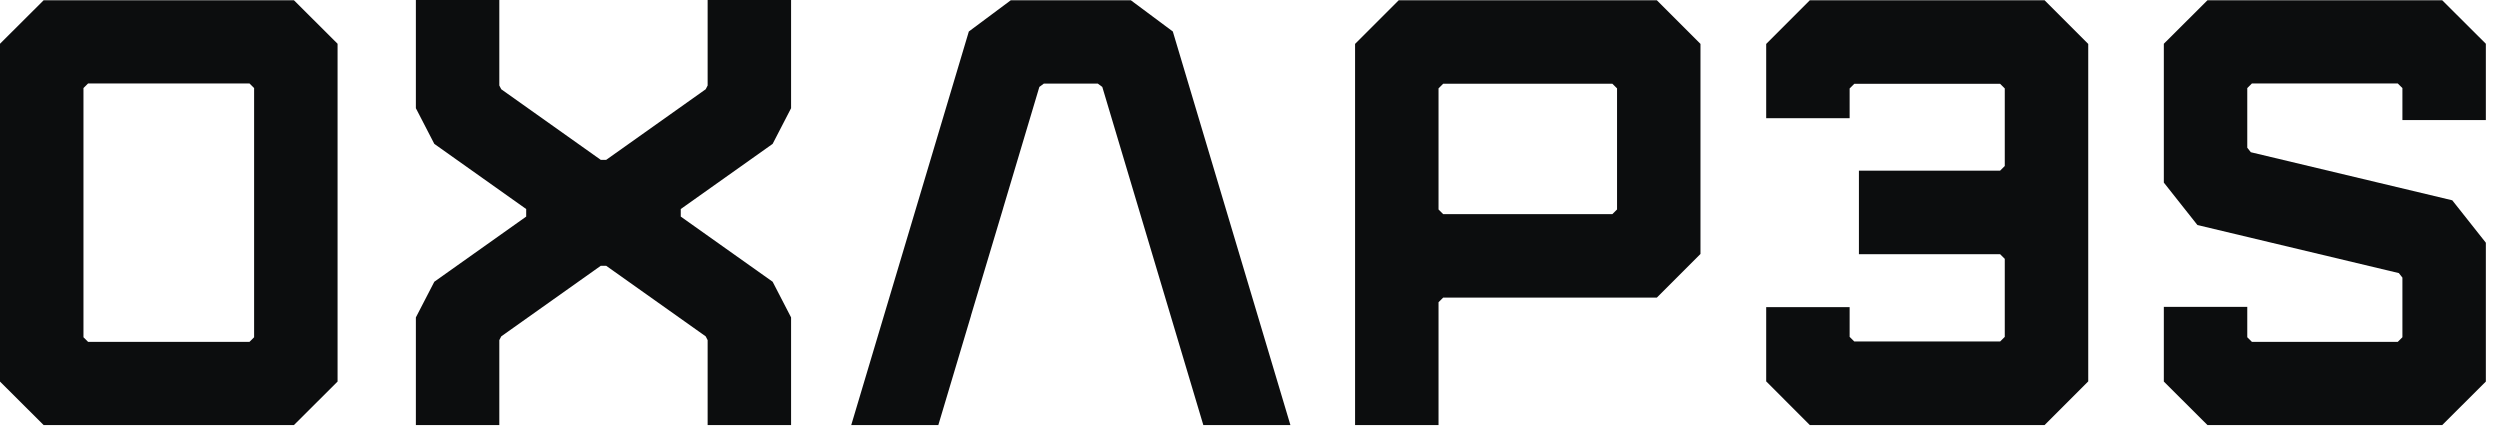 <svg width="109" height="19" viewBox="0 0 109 19" fill="none" xmlns="http://www.w3.org/2000/svg">
<path fill-rule="evenodd" clip-rule="evenodd" d="M0 1.908L1.903 0.011H12.815L14.718 1.908V16.636L12.815 18.533H1.903L0 16.636V1.908ZM3.841 3.638L3.639 3.839V14.705L3.841 14.906H10.877L11.079 14.705V3.839L10.877 3.638H3.841Z" fill="#0C0D0E"/>
<path d="M42.335 13.758L42.337 13.761L40.911 18.533H37.114L42.241 1.373L44.071 0.011H49.305L51.135 1.373L56.262 18.533H52.465L48.06 3.79L47.866 3.646H45.51L45.316 3.79L43.736 9.079L43.737 9.081L42.335 13.758Z" fill="#0C0D0E"/>
<path fill-rule="evenodd" clip-rule="evenodd" d="M59.081 1.914L60.985 0.011H72.238L74.141 1.914V11.072L72.238 12.976H62.922L62.72 13.177V18.533H59.081V1.914ZM62.922 3.652L62.72 3.853V9.133L62.922 9.335H70.3L70.503 9.133V3.853L70.3 3.652H62.922Z" fill="#0C0D0E"/>
<path d="M77.006 1.916L78.909 0.011H89.143L91.047 1.916V16.628L89.143 18.533H78.909L77.006 16.628V13.39H80.644V14.688L80.847 14.889H87.206L87.408 14.688V11.285L87.206 11.084H81.049V7.44H87.206L87.408 7.238V3.856L87.206 3.655H80.847L80.644 3.856V5.153H77.006V1.916Z" fill="#0C0D0E"/>
<path d="M94.343 1.908L96.246 0.011H106.48L108.383 1.908V5.234H104.745V3.84L104.543 3.639H98.183L97.981 3.84V6.441L98.136 6.637L106.919 8.733L108.383 10.583V16.636L106.48 18.533H96.246L94.343 16.636V13.38H97.981V14.704L98.183 14.905H104.543L104.745 14.704V12.103L104.59 11.907L95.807 9.811L94.343 7.961V1.908Z" fill="#0C0D0E"/>
<path d="M18.132 4.718V0H21.77V3.728L21.855 3.892L26.194 6.97H26.429L30.768 3.892L30.853 3.728V0H34.491V4.718L33.687 6.273L29.681 9.114V9.443L33.687 12.284L34.491 13.839V18.533H30.853V14.829L30.768 14.665L26.429 11.588H26.194L21.855 14.665L21.77 14.829V18.533H18.132V13.839L18.936 12.284L22.942 9.443V9.114L18.936 6.273L18.132 4.718Z" fill="#0C0D0E"/>
</svg>

